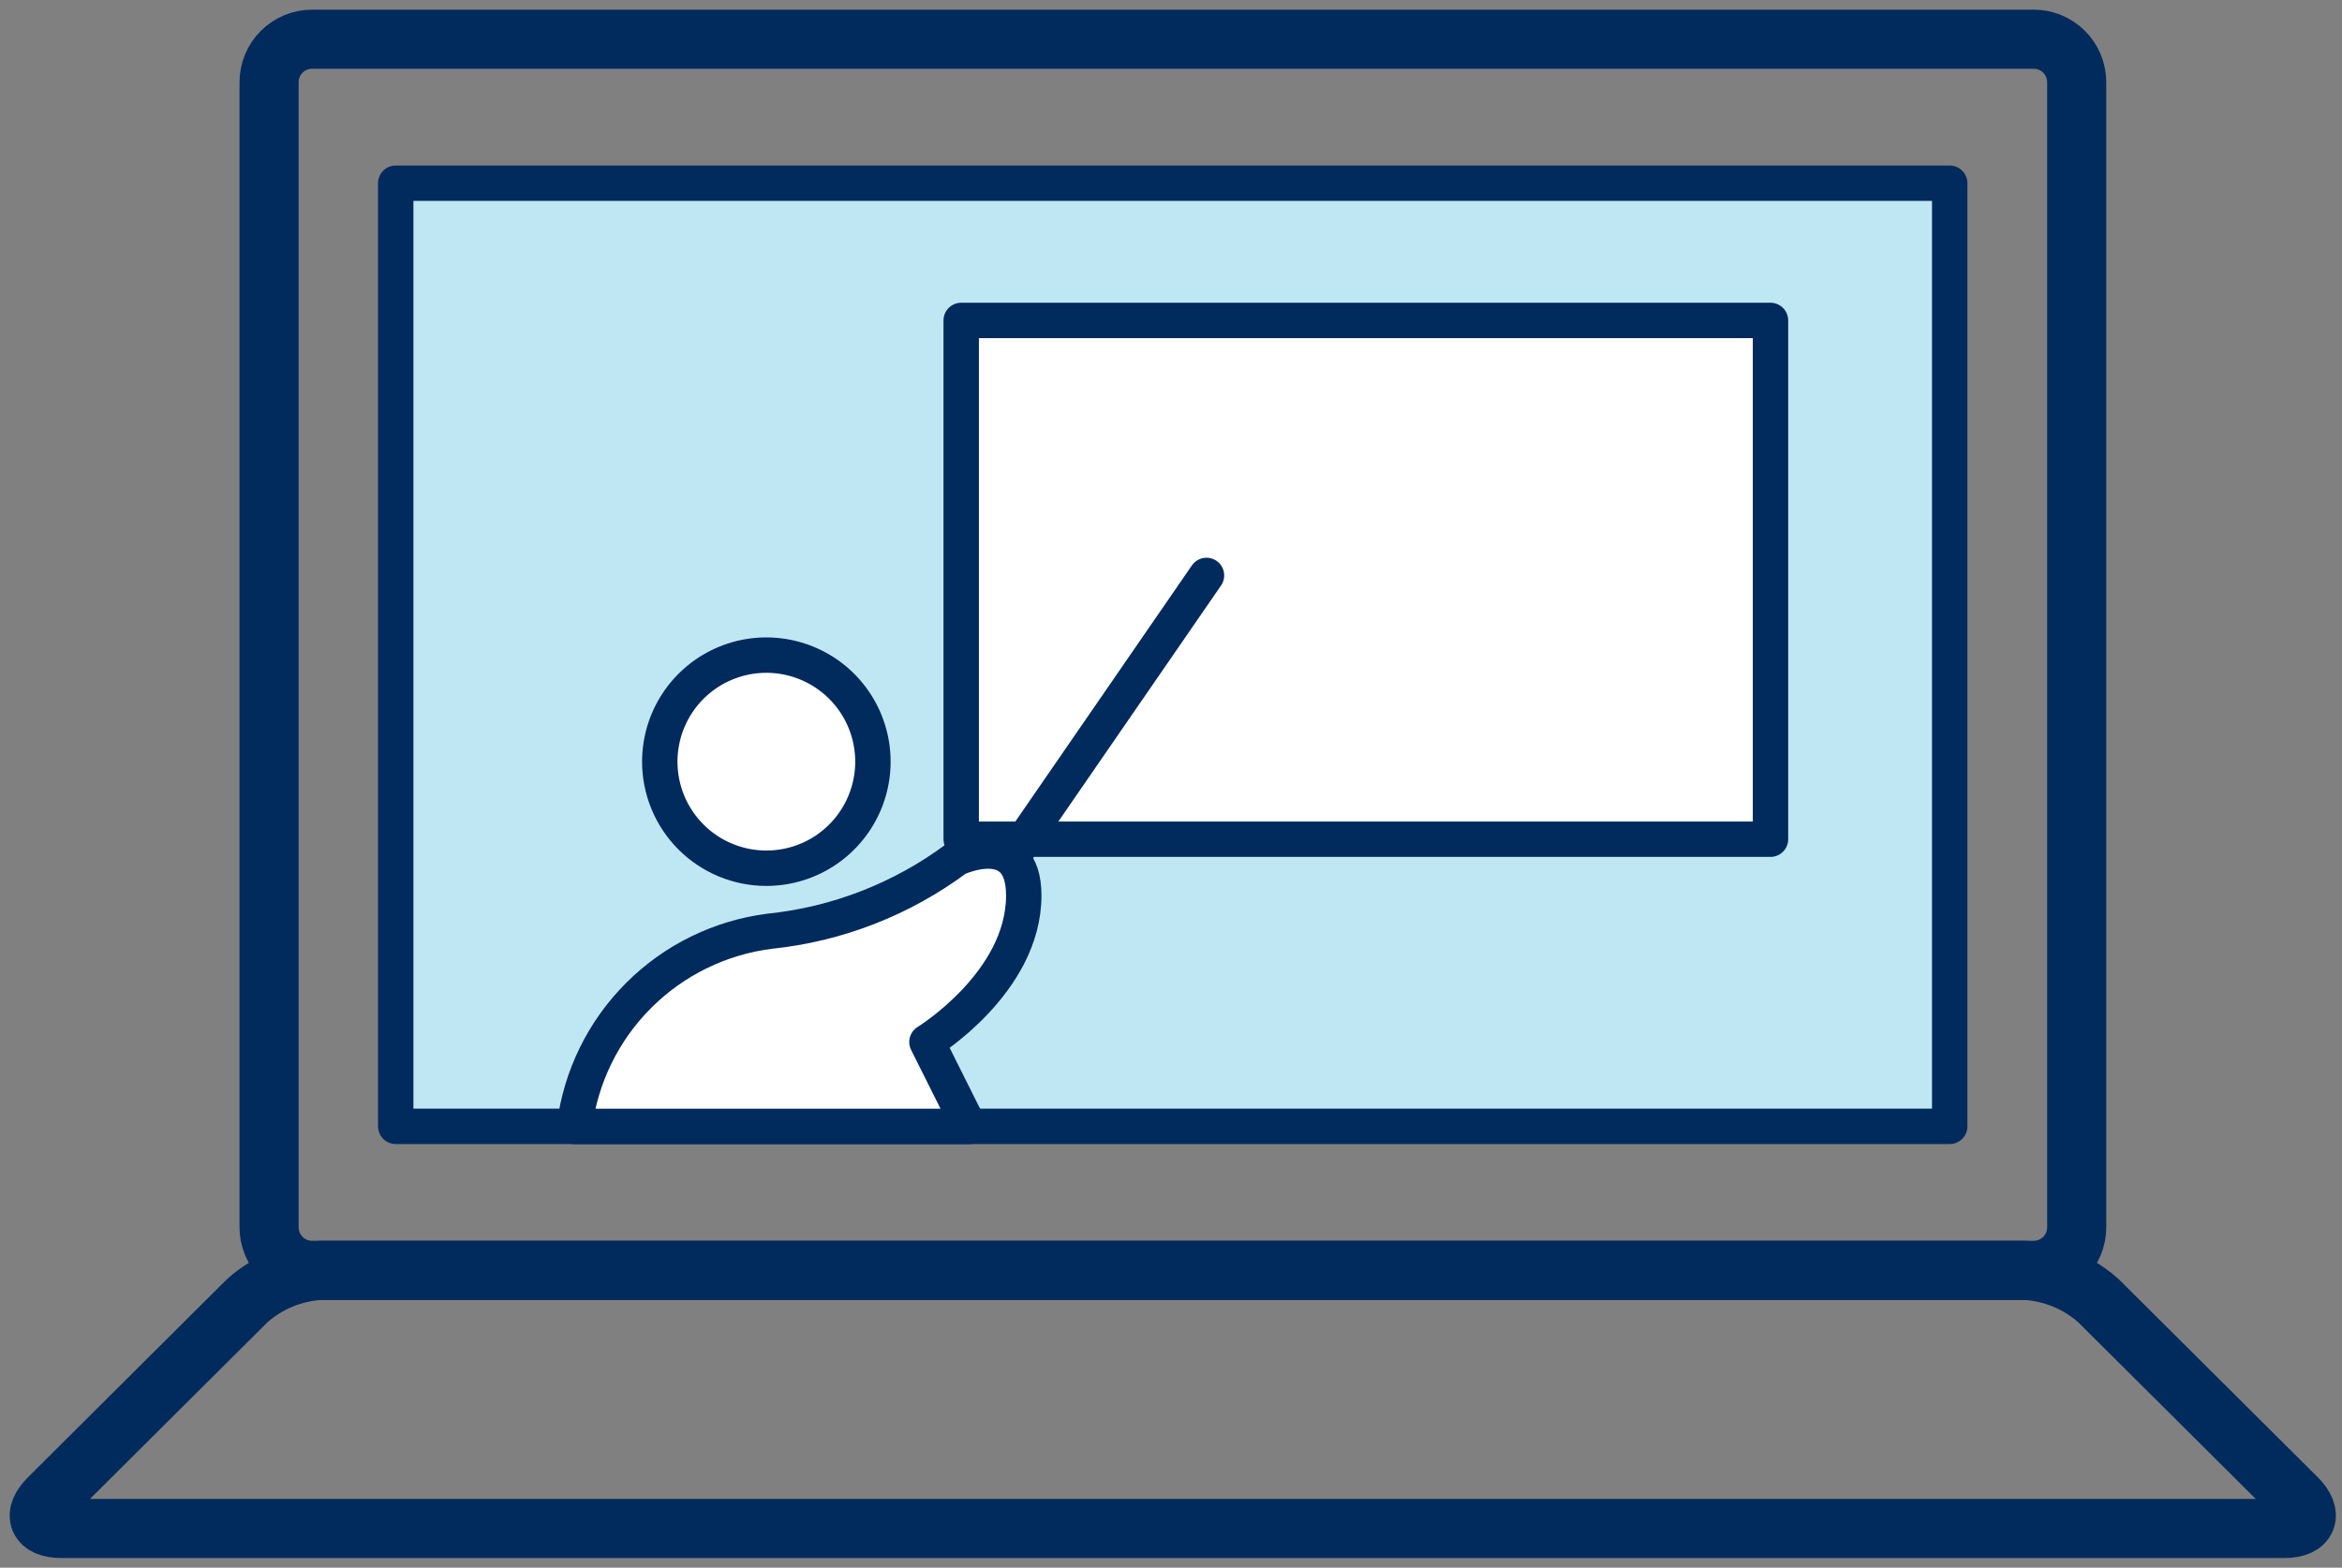 <svg width="239" height="160" viewBox="0 0 239 160" fill="none" xmlns="http://www.w3.org/2000/svg">
<rect x="0" y="0" width="239" height="160" fill="#808080" stroke="none"/>
<path d="M207.493 4H31.852C30.687 4 29.57 4.463 28.746 5.287C27.922 6.11 27.459 7.227 27.459 8.392V125.263C27.459 126.428 27.922 127.545 28.746 128.369C29.57 129.193 30.687 129.655 31.852 129.655H207.534C208.699 129.655 209.816 129.193 210.64 128.369C211.464 127.545 211.926 126.428 211.926 125.263V8.392C211.926 7.812 211.812 7.237 211.588 6.702C211.365 6.166 211.038 5.68 210.625 5.272C210.213 4.863 209.724 4.541 209.186 4.322C208.648 4.104 208.073 3.995 207.493 4V4Z" stroke="#012A5D" stroke-width="6.03" stroke-linejoin="round"/>
<path d="M115.283 129.656H206.613C209.402 129.801 212.058 130.893 214.143 132.751L234.396 152.905C236.069 154.578 235.526 156 233.116 156H6.26C3.85 156 3.273 154.611 4.988 152.905L25.233 132.751C27.318 130.893 29.974 129.801 32.763 129.656H115.283Z" stroke="#012A5D" stroke-width="6.03" stroke-linejoin="round"/>
<path d="M198.967 18.7H40.384V114.957H198.967V18.7Z" fill="#BFE7F3" stroke="#012A5D" stroke-width="3.612" stroke-linejoin="round"/>
<path d="M180.678 32.704H98.09V85.652H180.678V32.704Z" fill="white" stroke="#012A5D" stroke-width="3.612" stroke-linejoin="round"/>
<path d="M78.206 88.614C80.357 88.614 82.459 87.976 84.248 86.781C86.036 85.586 87.43 83.887 88.253 81.9C89.077 79.913 89.292 77.726 88.872 75.616C88.453 73.507 87.417 71.569 85.896 70.048C84.375 68.527 82.437 67.491 80.327 67.072C78.218 66.652 76.031 66.867 74.044 67.69C72.056 68.514 70.358 69.907 69.163 71.696C67.968 73.484 67.33 75.587 67.33 77.738C67.33 80.623 68.476 83.389 70.516 85.428C72.555 87.468 75.321 88.614 78.206 88.614Z" fill="white" stroke="#012A5D" stroke-width="3.612" stroke-linecap="round" stroke-linejoin="round"/>
<path d="M58.621 114.965C59.261 109.907 61.564 105.206 65.169 101.6C68.773 97.994 73.474 95.689 78.531 95.046C85.453 94.332 92.052 91.76 97.631 87.601C97.631 87.601 104.474 84.371 104.474 91.399C104.474 100.3 94.594 106.349 94.594 106.349L98.902 114.965H58.621Z" fill="white" stroke="#012A5D" stroke-width="3.612" stroke-linecap="round" stroke-linejoin="round"/>
<path d="M103.655 86.973L123.122 58.73" stroke="#012A5D" stroke-width="3.612" stroke-linecap="round" stroke-linejoin="round"/>
</svg>
